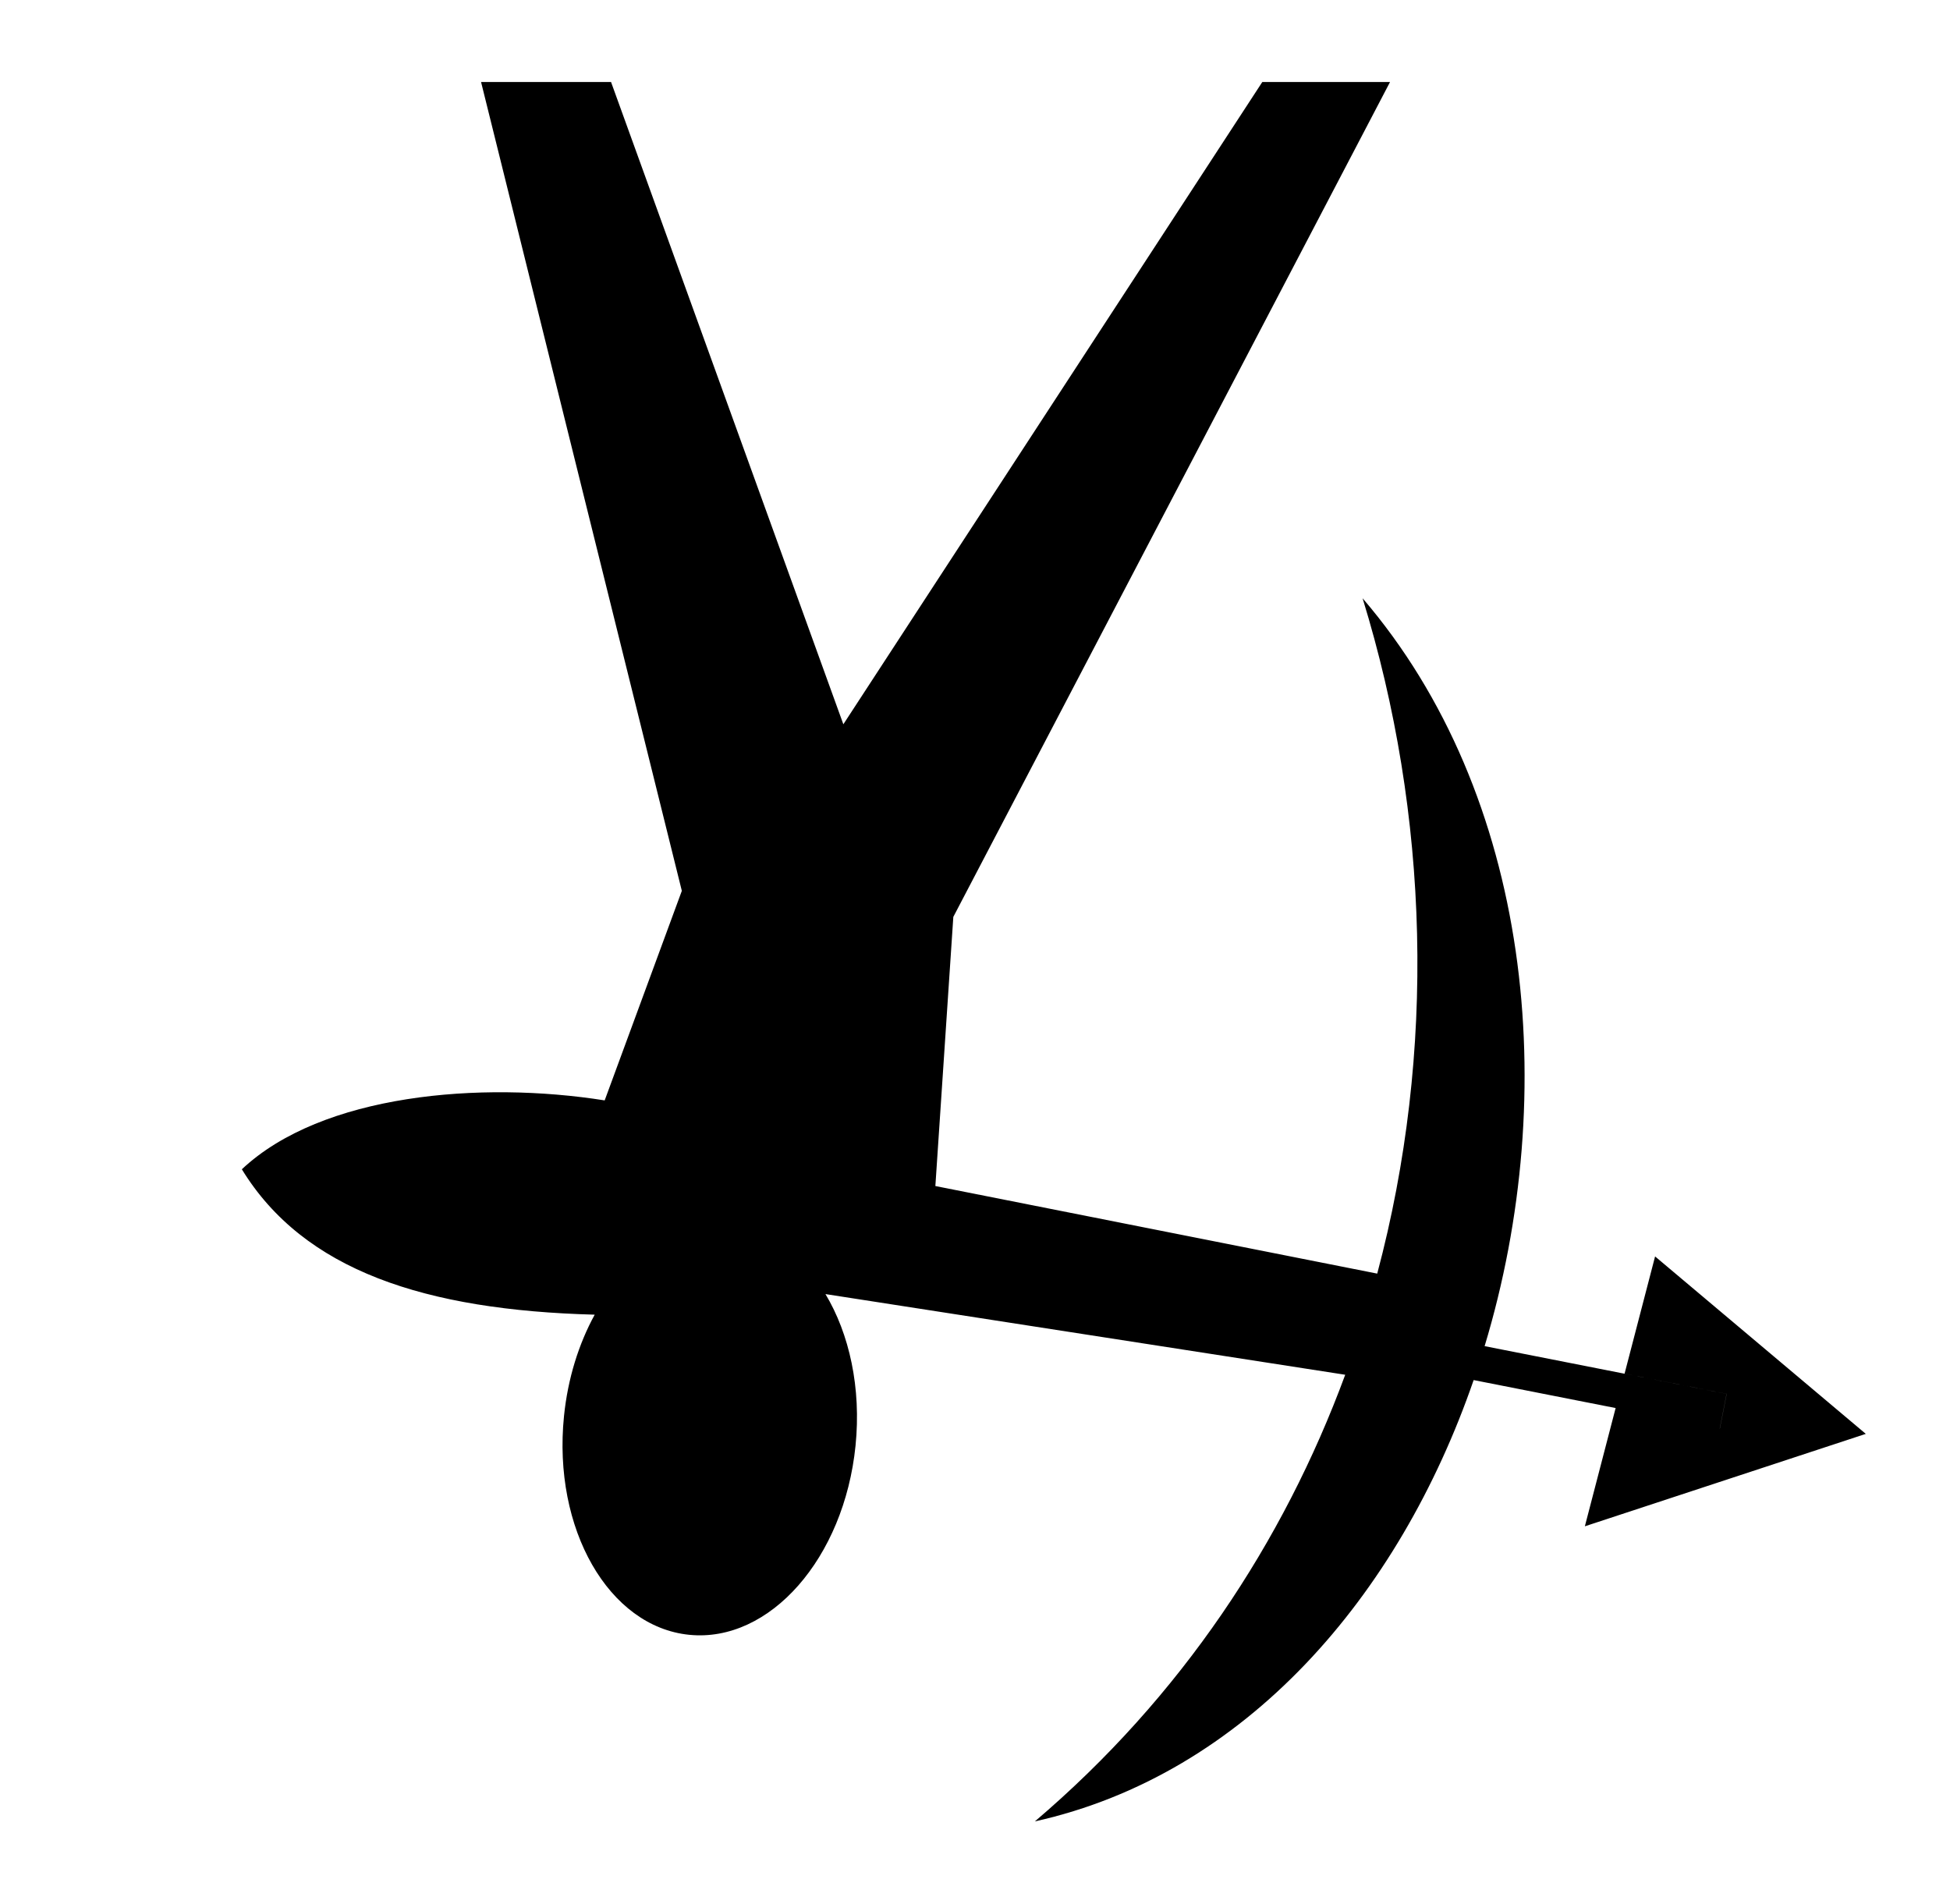 <svg xmlns="http://www.w3.org/2000/svg" viewBox="0 -64 1024 1000" style="transform: scaleY(-1);">
<path fill="currentColor" d="M832.253 737.496l16.162-62.098-74.56-14.69c-39.173 113.44-119.684 207.104-230.42 231.755 76.758-65.315 130.506-146.539 162.978-234.549l-272.937-42.363c-0.003-0.007-0.008-0.012-0.012-0.018 12.57 20.949 18.868 49.264 15.801 79.64-5.97 59.11-45.083 103.568-87.361 99.296s-71.712-55.65-65.741-114.76c2.008-19.877 7.776-38.083 16.138-53.352-0.002 0.002-0.002 0.003-0.003 0.007-88.978-2.367-152.71-23.149-185.294-76.351 42.099-39.543 125.422-46.489 190.532-36.171l40.516-110.041-105.427-424.733h68.259l121.988 337.264 220.001-337.264h67.076l-229.326 438.404-9.431 141.34 232.034 45.988c31.042-116.422 27.306-241.121-7.686-354.635 88.672 103.319 104.326 259.501 64.081 392.722l127.075 25.047-3.592 18.227 0.035 0.007 3.593-18.238-53.624-10.566 16.028-61.582 110.65 93.181-147.535 48.534zM363.578 581.984c-1.069 0.277-2.137 0.573-3.194 0.909 1.059-0.336 2.125-0.633 3.194-0.909zM367.626 581.082c-1.026 0.189-2.046 0.413-3.064 0.658 1.017-0.246 2.038-0.469 3.064-0.658zM314.181 623.062c-0.164 0.277-0.327 0.553-0.488 0.832 0.162-0.279 0.326-0.555 0.488-0.832zM322.665 610.602c-0.16 0.204-0.316 0.413-0.476 0.618 0.159-0.204 0.316-0.414 0.476-0.618zM319.333 615.082c-0.202 0.286-0.404 0.57-0.603 0.859 0.2-0.289 0.401-0.575 0.603-0.859zM317.225 618.163c-0.063 0.095-0.124 0.194-0.187 0.291 0.063-0.097 0.125-0.195 0.187-0.291zM324.219 608.681c0.266-0.322 0.535-0.64 0.803-0.956-0.269 0.317-0.538 0.633-0.803 0.956zM327.672 604.725c0.304-0.331 0.606-0.667 0.914-0.992-0.307 0.326-0.61 0.66-0.914 0.992zM330.112 602.158c0.366-0.369 0.735-0.732 1.104-1.092-0.369 0.362-0.738 0.723-1.104 1.092zM357.119 584.045c0.902-0.342 1.809-0.667 2.723-0.967-0.914 0.299-1.821 0.623-2.723 0.967zM333.532 598.884c0.464-0.423 0.93-0.847 1.4-1.258-0.471 0.411-0.935 0.834-1.4 1.258zM336.383 596.391c0.488-0.408 0.981-0.803 1.475-1.196-0.494 0.393-0.986 0.788-1.475 1.196zM339.731 593.745c0.638-0.478 1.28-0.949 1.926-1.405-0.646 0.454-1.288 0.925-1.926 1.405zM342.998 591.42c0.625-0.419 1.253-0.827 1.884-1.224-0.631 0.398-1.261 0.803-1.884 1.224zM346.292 589.32c0.8-0.479 1.605-0.94 2.416-1.385-0.81 0.444-1.615 0.905-2.416 1.385zM349.921 587.289c0.767-0.401 1.539-0.787 2.314-1.156-0.775 0.369-1.547 0.755-2.314 1.156zM353.181 585.684c0.945-0.431 1.898-0.834 2.853-1.218-0.957 0.384-1.909 0.785-2.853 1.218zM375.663 580.173c1.153-0.047 2.31-0.043 3.47-0.018-1.159-0.025-2.317-0.027-3.47 0.018zM367.932 581.020c1.116-0.199 2.238-0.354 3.364-0.488-1.126 0.134-2.248 0.287-3.364 0.488zM372.205 580.432c1.108-0.114 2.218-0.204 3.333-0.251-1.114 0.047-2.225 0.139-3.333 0.251zM380.013 580.181c1.168 0.043 2.339 0.112 3.511 0.231 1.303 0.132 2.593 0.309 3.87 0.53-1.278-0.221-2.568-0.398-3.87-0.53-1.174-0.119-2.344-0.185-3.511-0.231zM414.984 593.799c-0.18-0.145-0.364-0.282-0.545-0.426 0.18 0.144 0.364 0.281 0.545 0.426zM411.892 591.432c-0.237-0.17-0.479-0.329-0.718-0.496 0.239 0.167 0.481 0.326 0.718 0.496zM408.693 589.267c-0.301-0.19-0.606-0.364-0.909-0.548 0.302 0.184 0.61 0.357 0.909 0.548zM405.39 587.309c-0.369-0.204-0.747-0.386-1.119-0.581 0.371 0.195 0.75 0.378 1.119 0.581zM401.984 585.568c-0.446-0.21-0.902-0.394-1.353-0.593 0.451 0.199 0.905 0.384 1.353 0.593zM398.478 584.053c-0.531-0.209-1.076-0.388-1.614-0.58 0.538 0.192 1.082 0.371 1.614 0.58zM394.875 582.77c-0.631-0.2-1.275-0.364-1.913-0.543 0.638 0.179 1.281 0.342 1.913 0.543zM391.178 581.731c-0.783-0.192-1.58-0.339-2.374-0.498 0.795 0.157 1.592 0.306 2.374 0.498zM420.567 598.845c0.090 0.090 0.182 0.177 0.272 0.269-0.090-0.092-0.182-0.179-0.272-0.269zM417.565 596.009c0.134 0.119 0.269 0.234 0.403 0.354-0.132-0.12-0.269-0.234-0.403-0.354zM431.189 611.924c-0.007-0.010-0.015-0.022-0.022-0.032 0.008 0.012 0.015 0.022 0.022 0.032zM428.775 608.457c-0.015-0.020-0.030-0.040-0.045-0.060 0.015 0.018 0.030 0.038 0.045 0.060zM426.245 605.165c-0.032-0.038-0.063-0.077-0.095-0.117 0.032 0.040 0.063 0.077 0.095 0.117zM423.597 602.048c-0.055-0.062-0.112-0.122-0.167-0.184 0.055 0.062 0.112 0.122 0.167 0.184z"/>
</svg>
